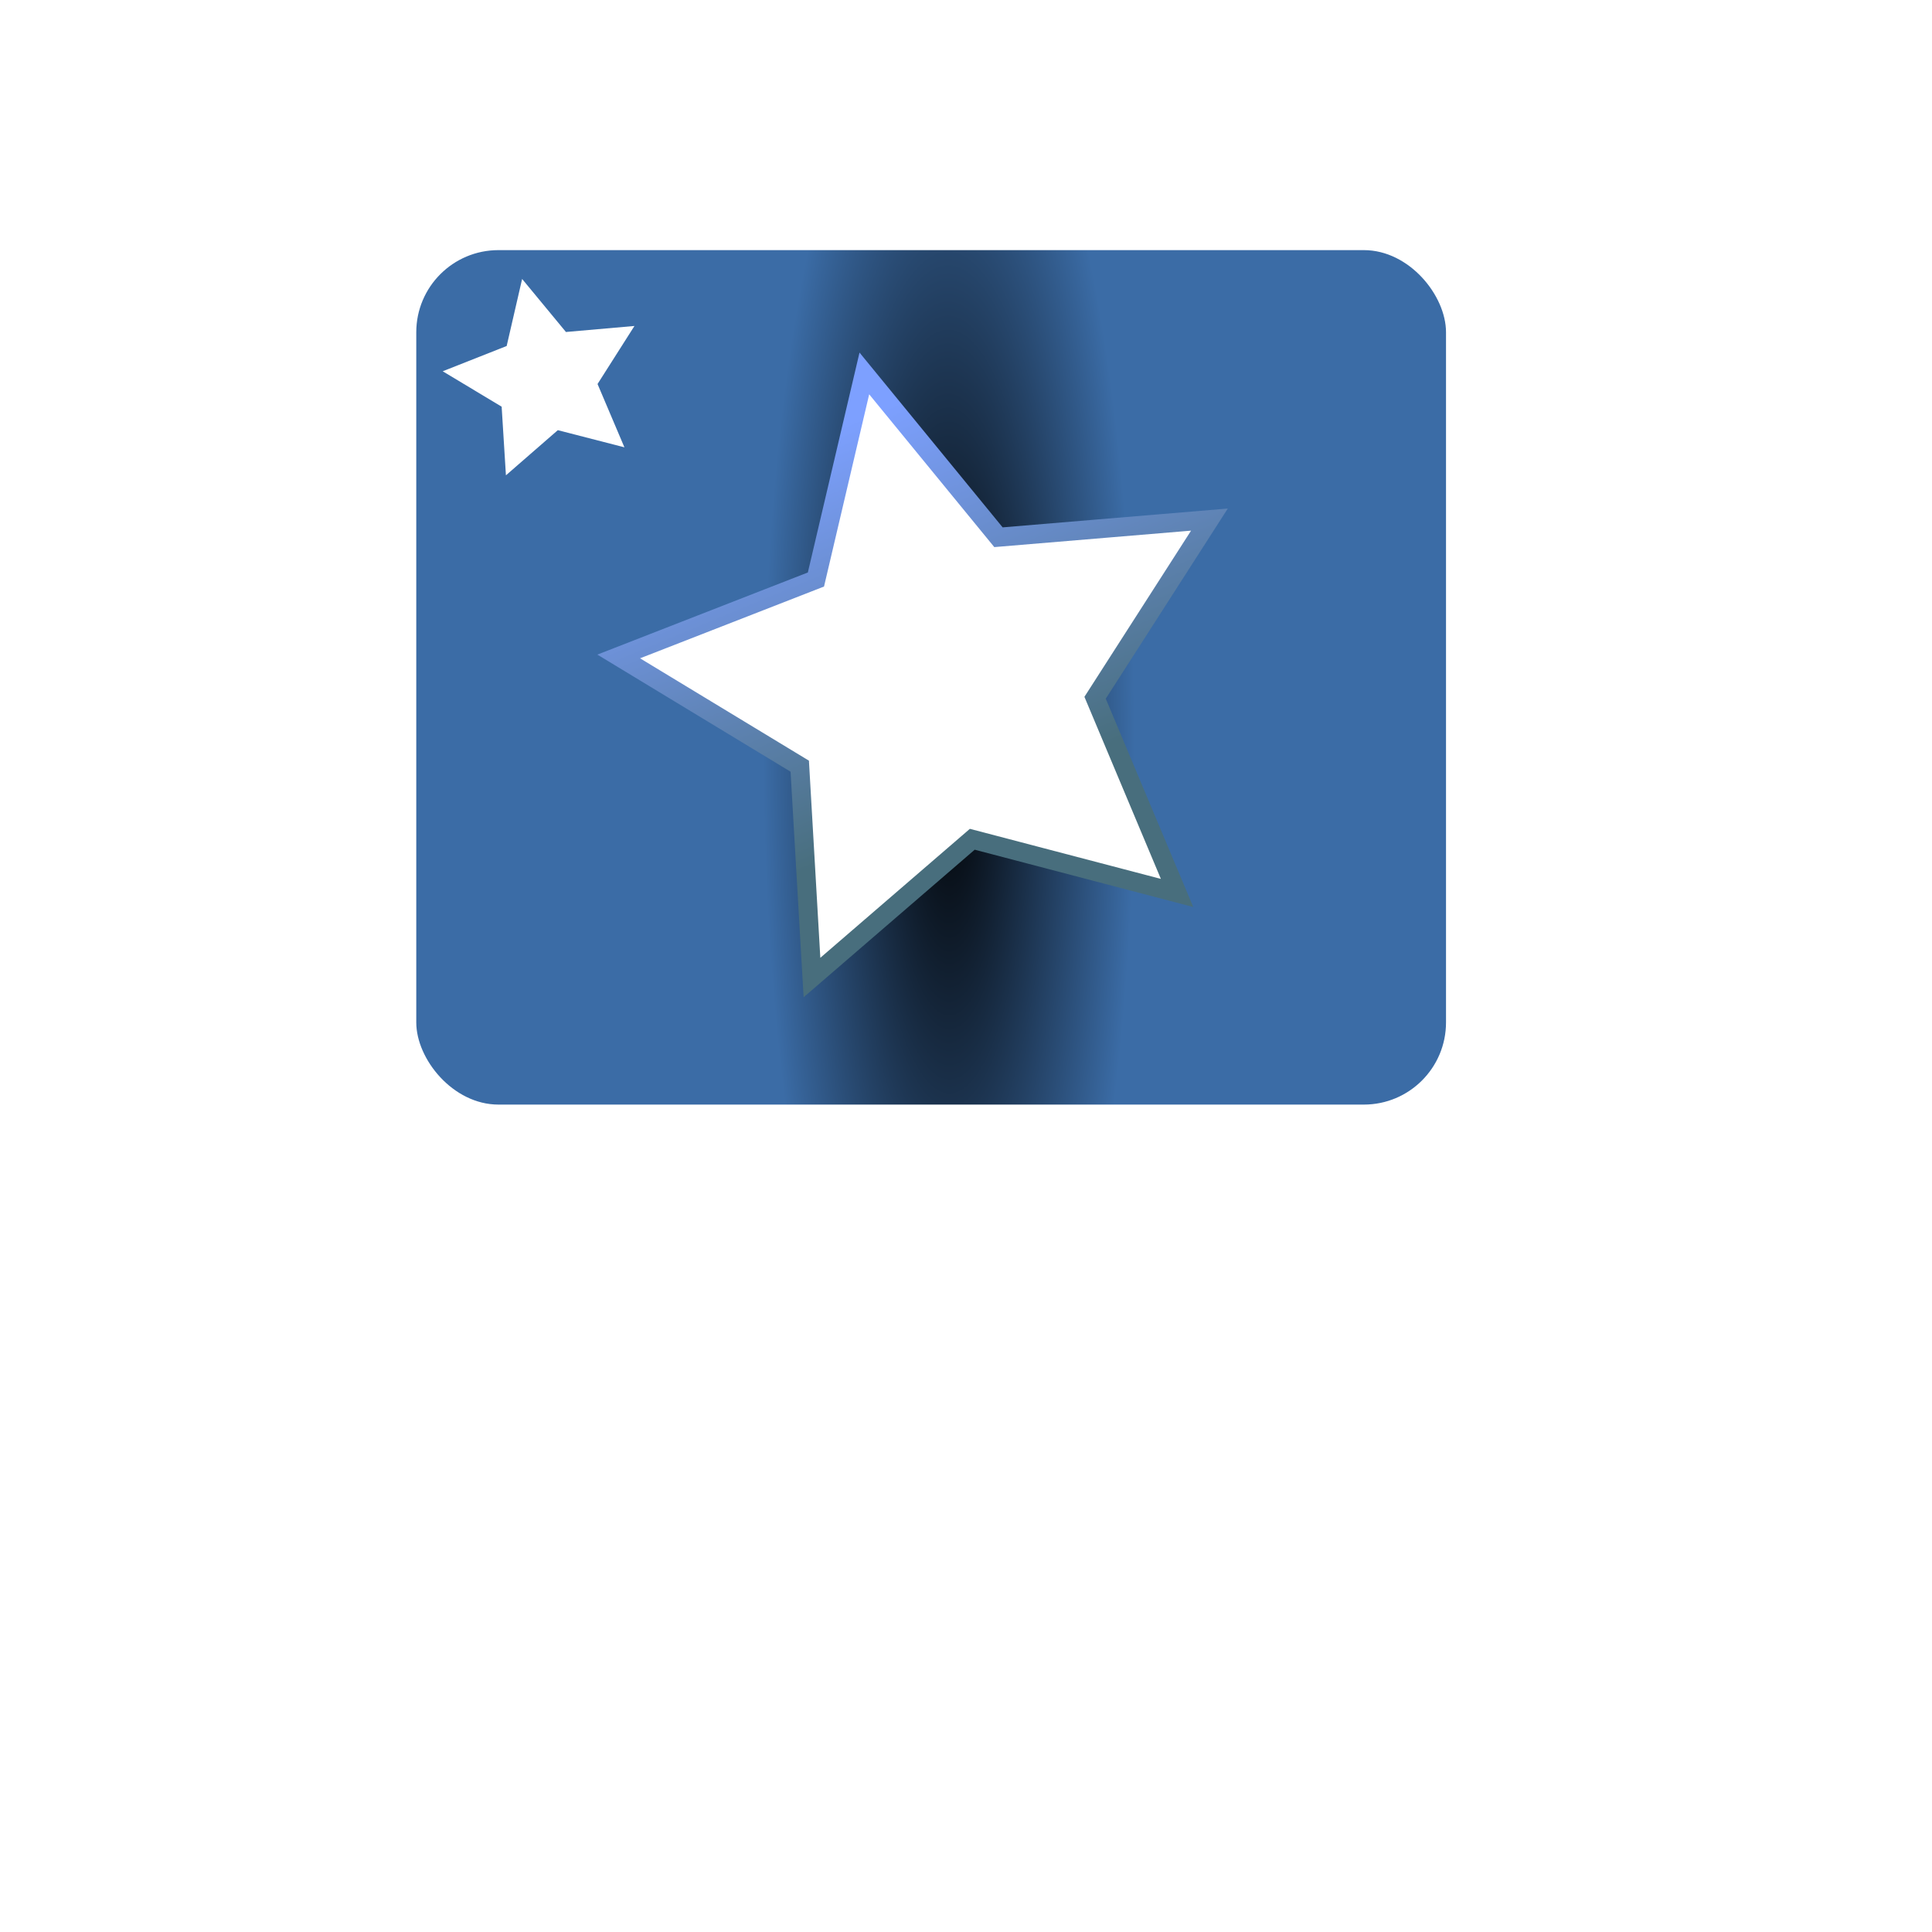<?xml version="1.0" encoding="UTF-8" standalone="no"?>
<!-- Created with Inkscape (http://www.inkscape.org/) -->

<svg
   width="256"
   height="256"
   viewBox="0 0 67.733 67.733"
   version="1.1"
   id="svg1"
   inkscape:version="1.4.2 (ebf0e940d0, 2025-05-08)"
   sodipodi:docname="test.svg"
   xmlns:inkscape="http://www.inkscape.org/namespaces/inkscape"
   xmlns:sodipodi="http://sodipodi.sourceforge.net/DTD/sodipodi-0.dtd"
   xmlns:xlink="http://www.w3.org/1999/xlink"
   xmlns="http://www.w3.org/2000/svg"
   xmlns:svg="http://www.w3.org/2000/svg">
  <sodipodi:namedview
     id="namedview1"
     pagecolor="#ffffff"
     bordercolor="#000000"
     borderopacity="0.25"
     inkscape:showpageshadow="2"
     inkscape:pageopacity="0.0"
     inkscape:pagecheckerboard="0"
     inkscape:deskcolor="#d1d1d1"
     inkscape:document-units="mm"
     showgrid="true"
     inkscape:zoom="4.1335578"
     inkscape:cx="89.148385"
     inkscape:cy="127.735"
     inkscape:window-width="2560"
     inkscape:window-height="1371"
     inkscape:window-x="0"
     inkscape:window-y="0"
     inkscape:window-maximized="1"
     inkscape:current-layer="layer1">
    <inkscape:grid
       id="grid1"
       units="mm"
       originx="0"
       originy="0"
       spacingx="1"
       spacingy="1"
       empcolor="#0099e5"
       empopacity="0.302"
       color="#0099e5"
       opacity="0.149"
       empspacing="5"
       enabled="true"
       visible="true" />
  </sodipodi:namedview>
  <defs
     id="defs1">
    <linearGradient
       id="linearGradient2008"
       inkscape:collect="always">
      <stop
         style="stop-color:#000000;stop-opacity:1;"
         offset="0"
         id="stop2008" />
      <stop
         style="stop-color:#3b6ca6;stop-opacity:1;"
         offset="1"
         id="stop2009" />
    </linearGradient>
    <linearGradient
       id="linearGradient2005"
       inkscape:collect="always">
      <stop
         style="stop-color:#486e7d;stop-opacity:1;"
         offset="0"
         id="stop2005" />
      <stop
         style="stop-color:#7da0ff;stop-opacity:1;"
         offset="1"
         id="stop2006" />
    </linearGradient>
    <linearGradient
       inkscape:collect="always"
       xlink:href="#linearGradient2005"
       id="linearGradient2006"
       x1="30.421"
       y1="20.952"
       x2="21.817"
       y2="0.273"
       gradientUnits="userSpaceOnUse" />
    <radialGradient
       inkscape:collect="always"
       xlink:href="#linearGradient2008"
       id="radialGradient2009"
       cx="34.4"
       cy="25.475"
       fx="34.4"
       fy="25.475"
       r="18.05"
       gradientTransform="matrix(0.361,-8.2944495e-4,0.003,1.483,20.772,-11.442)"
       gradientUnits="userSpaceOnUse" />
    <filter
       inkscape:collect="always"
       style="color-interpolation-filters:sRGB"
       id="filter2009"
       x="-0.213"
       y="-0.208"
       width="1.425"
       height="1.415">
      <feGaussianBlur
         inkscape:collect="always"
         stdDeviation="0.595"
         id="feGaussianBlur2009" />
    </filter>
  </defs>
  <g
     inkscape:label="Layer 1"
     inkscape:groupmode="layer"
     id="layer1">
    <rect
       style="fill:url(#radialGradient2009);stroke-width:0.265;stroke:none"
       id="rect2005"
       width="36.101"
       height="29.956"
       x="14.594"
       y="8.769"
       ry="2.88" />
    <path
       sodipodi:type="star"
       style="fill:#ffffff;fill-opacity:1;stroke-width:1.069;stroke:url(#linearGradient2006);stroke-opacity:1;stroke-dasharray:none"
       id="path2005"
       inkscape:flatsided="false"
       sodipodi:sides="5"
       sodipodi:cx="22.467026"
       sodipodi:cy="16.834267"
       sodipodi:r1="17.968077"
       sodipodi:r2="8.9840384"
       sodipodi:arg1="0.71480857"
       sodipodi:arg2="1.3431271"
       inkscape:rounded="0"
       inkscape:randomized="0"
       d="M 36.037,28.612 24.495,25.586 15.459,33.379 14.77,21.467 4.566,15.282 15.682,10.945 18.411,-0.67 25.971,8.562 37.861,7.568 31.417,17.61 Z"
       inkscape:transform-center-x="0.77969146"
       inkscape:transform-center-y="-0.29840155"
       transform="matrix(0.622,0,0,0.622,18.851,13.509)" />
    <path
       sodipodi:type="star"
       style="fill:#ffffff;fill-opacity:1;stroke:none;stroke-width:0.665;stroke-dasharray:none;stroke-opacity:1;filter:url(#filter2009);opacity:1"
       id="path2009"
       inkscape:flatsided="false"
       sodipodi:sides="5"
       sodipodi:cx="18.626509"
       sodipodi:cy="12.033621"
       sodipodi:r1="3.6310439"
       sodipodi:r2="1.815522"
       sodipodi:arg1="0.71053832"
       sodipodi:arg2="1.3388568"
       inkscape:rounded="0"
       inkscape:randomized="0"
       d="m 21.379,14.402 -2.335,-0.601 -1.819,1.583 -0.15,-2.407 -2.067,-1.241 2.243,-0.886 0.542,-2.35 1.536,1.859 2.402,-0.211 -1.294,2.035 z"
       inkscape:transform-center-x="0.25792156"
       inkscape:transform-center-y="-0.092151151"
       transform="translate(0.512,1.28)" />
  </g>
</svg>
